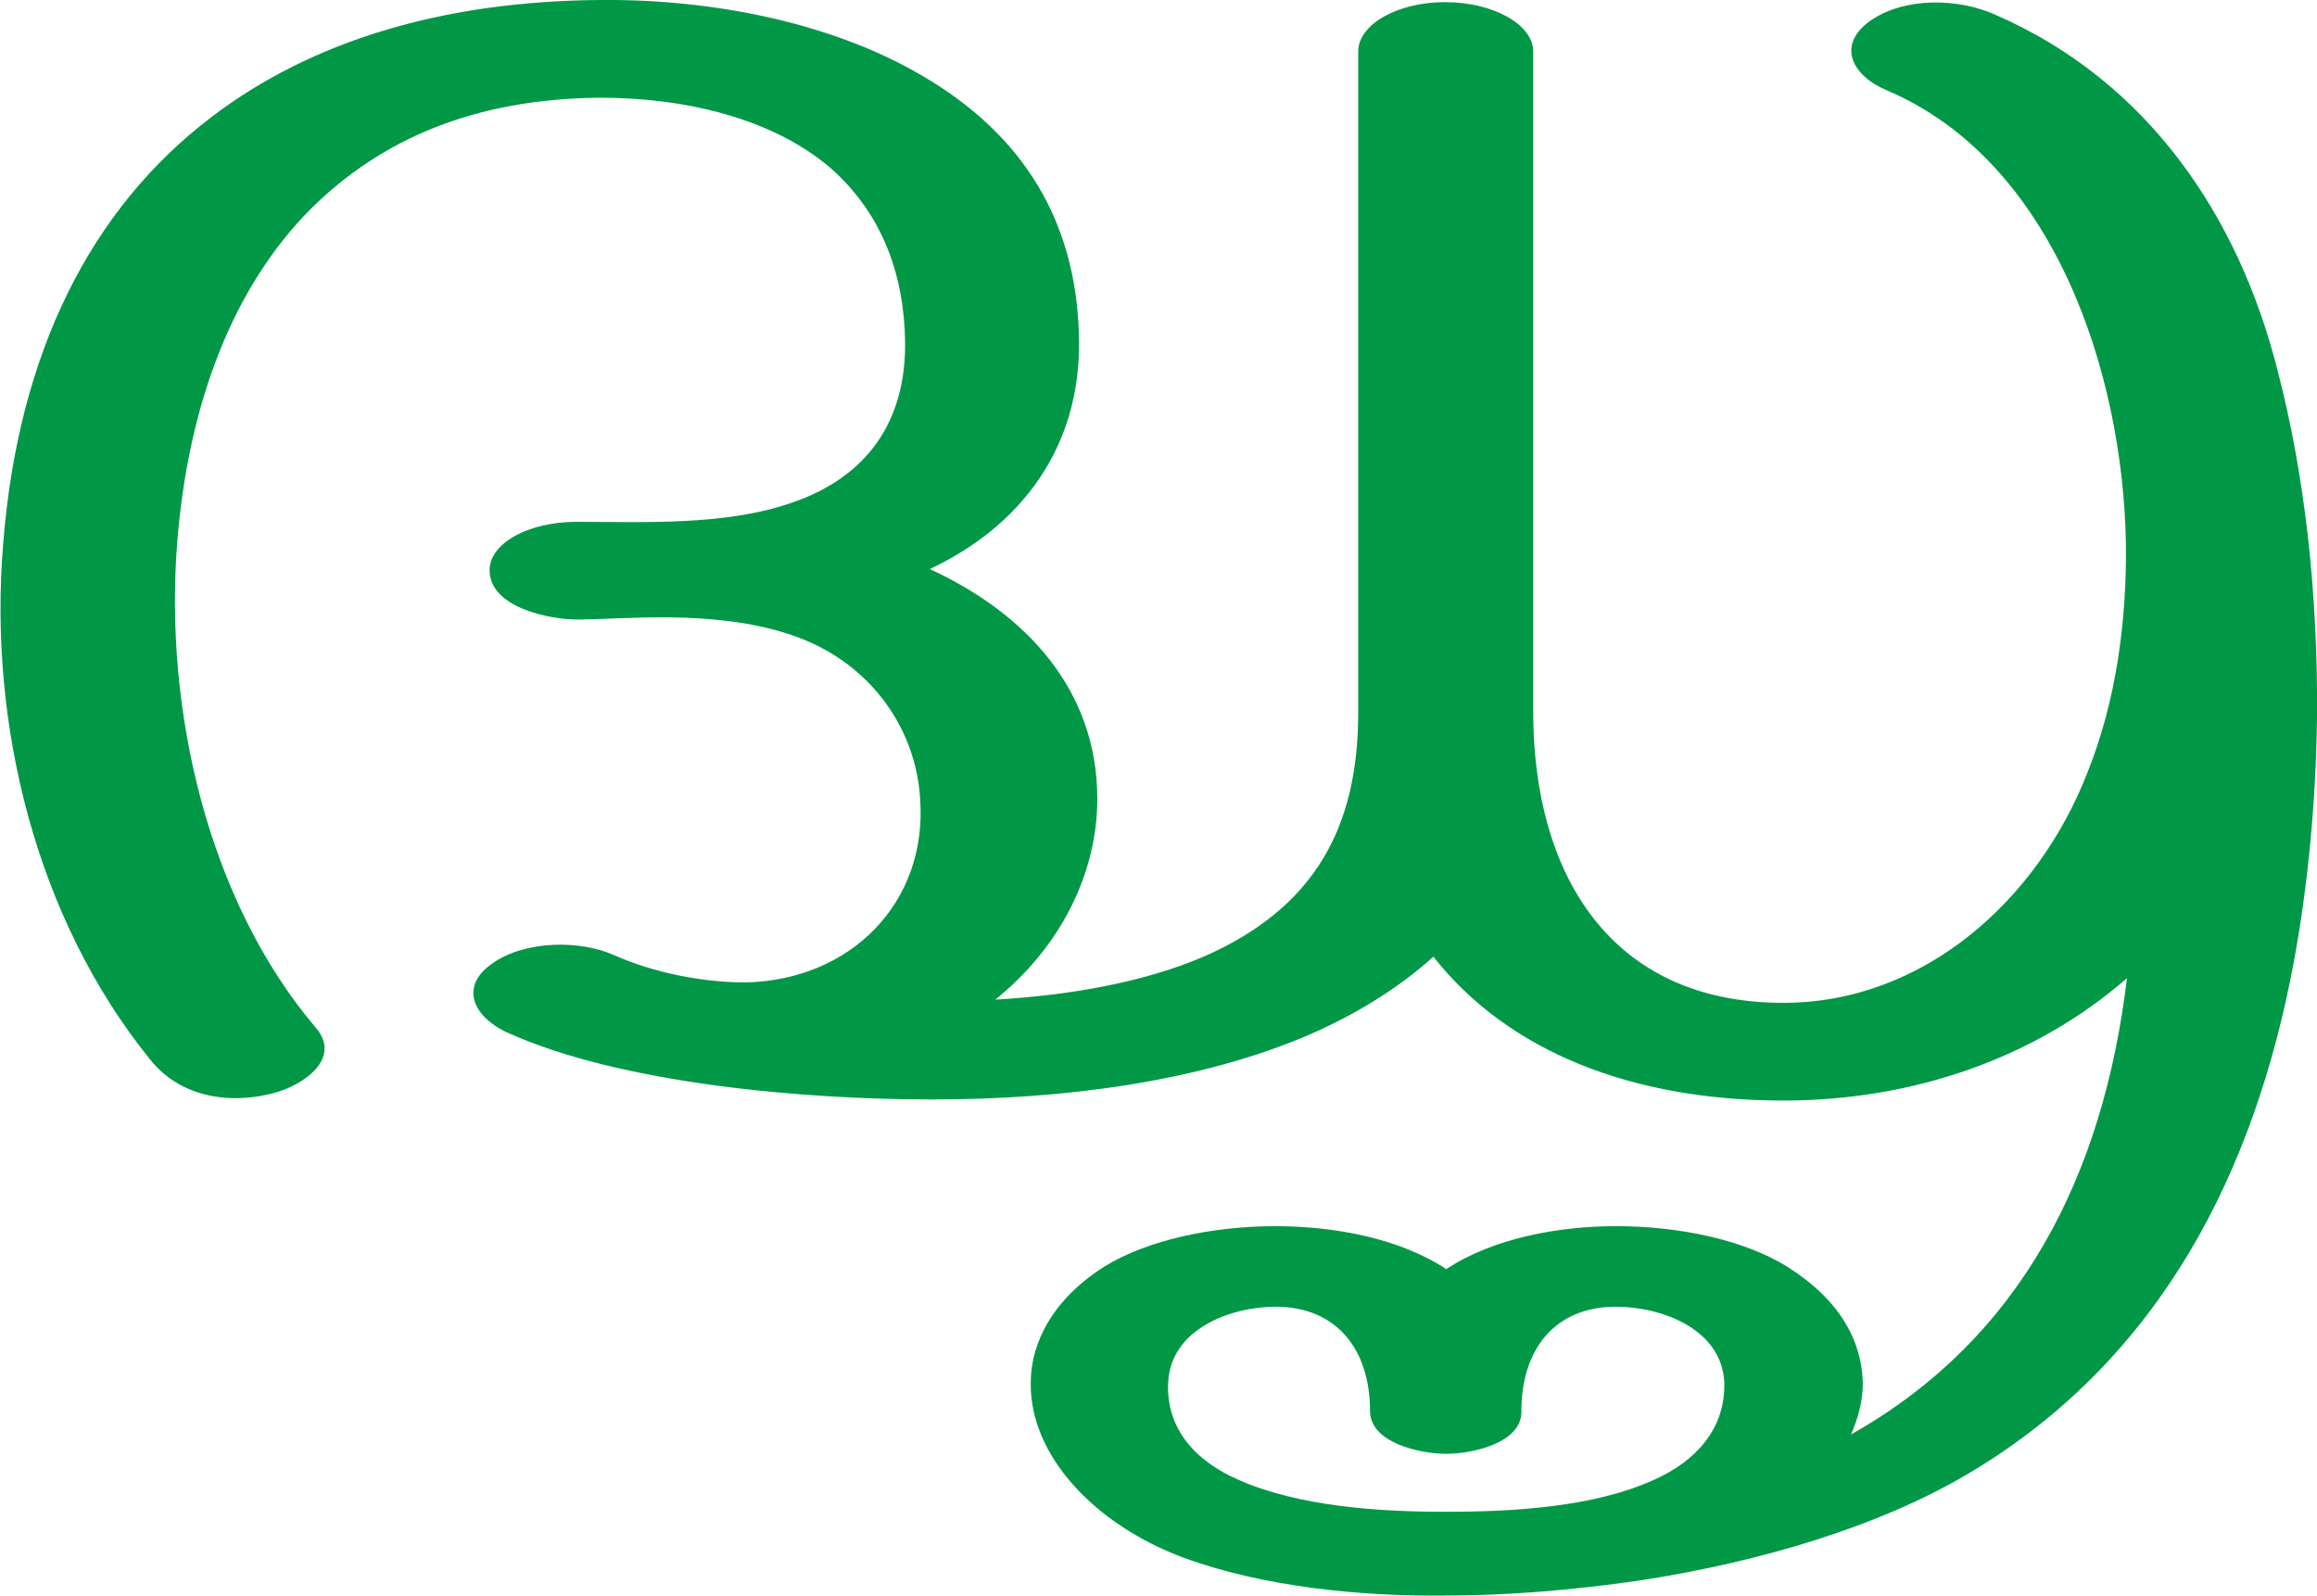 <?xml version="1.0" encoding="UTF-8"?>
<!DOCTYPE svg PUBLIC "-//W3C//DTD SVG 1.1//EN" "http://www.w3.org/Graphics/SVG/1.1/DTD/svg11.dtd">
<!-- Creator: CorelDRAW X8 -->
<svg xmlns="http://www.w3.org/2000/svg" xml:space="preserve" width="2158px" height="1486px" version="1.1" style="shape-rendering:geometricPrecision; text-rendering:geometricPrecision; image-rendering:optimizeQuality; fill-rule:evenodd; clip-rule:evenodd"
viewBox="0 0 2158 1486"
 xmlns:xlink="http://www.w3.org/1999/xlink">
 <defs>
  <style type="text/css">
   <![CDATA[
    .fil0 {fill:#009846;fill-rule:nonzero}
   ]]>
  </style>
 </defs>
 <g id="Layer_x0020_1">
  <path class="fil0" d="M1346 1408c62,0 138,-4 195,-30 38,-17 66,-47 65,-90 -2,-50 -58,-71 -101,-71 -57,0 -88,40 -88,97 1,30 -46,40 -70,40 -24,0 -71,-10 -71,-40 0,-57 -31,-97 -88,-97 -42,0 -98,21 -100,71 -2,43 26,73 65,90 56,25 131,30 193,30zm-875 -447c-31,-15 -43,-43 -12,-64 30,-21 81,-22 114,-7 36,16 82,25 121,25 99,-2 170,-75 163,-171 -4,-67 -48,-129 -121,-153 -72,-24 -157,-14 -198,-14 -26,0 -82,-11 -82,-46 0,-25 36,-45 81,-45 60,0 139,4 201,-18 70,-24 106,-76 105,-150 -1,-62 -21,-119 -70,-162 -53,-45 -133,-65 -214,-65 -118,1 -204,39 -269,103 -74,74 -115,184 -125,312 -12,154 28,332 129,451 25,29 -12,54 -39,61 -41,11 -87,4 -115,-31 -107,-132 -151,-314 -137,-481 14,-178 82,-312 194,-397 93,-71 216,-108 362,-109 104,-1 221,21 309,76 92,57 136,139 137,242 1,97 -52,171 -139,212 89,41 156,112 156,214 0,68 -33,137 -95,187 69,-4 138,-16 194,-40 103,-45 144,-120 144,-227l0 -616c0,-25 36,-46 81,-46 45,0 82,21 82,46l0 615c0,150 71,271 233,271 131,0 237,-96 283,-214 27,-67 37,-142 36,-215 -3,-158 -67,-355 -223,-421 -31,-13 -47,-41 -16,-64 32,-23 83,-22 118,-6 142,62 226,188 262,330 26,99 38,211 37,324 -1,77 -8,155 -22,230 -36,191 -122,367 -302,474 -84,50 -196,83 -307,100 -62,9 -123,14 -180,14 -79,1 -170,-8 -244,-35 -84,-31 -144,-96 -143,-163 0,-38 21,-78 68,-108 40,-25 101,-38 160,-38 54,0 115,11 159,40 44,-29 105,-40 158,-40 60,0 120,13 160,38 49,31 69,69 70,108 0,16 -4,32 -11,48 158,-89 235,-241 257,-425 -86,75 -200,114 -320,114 -140,0 -256,-45 -326,-134 -32,29 -71,53 -114,72 -104,45 -232,61 -353,61 -116,0 -290,-14 -397,-63z"/>
 </g>
</svg>
